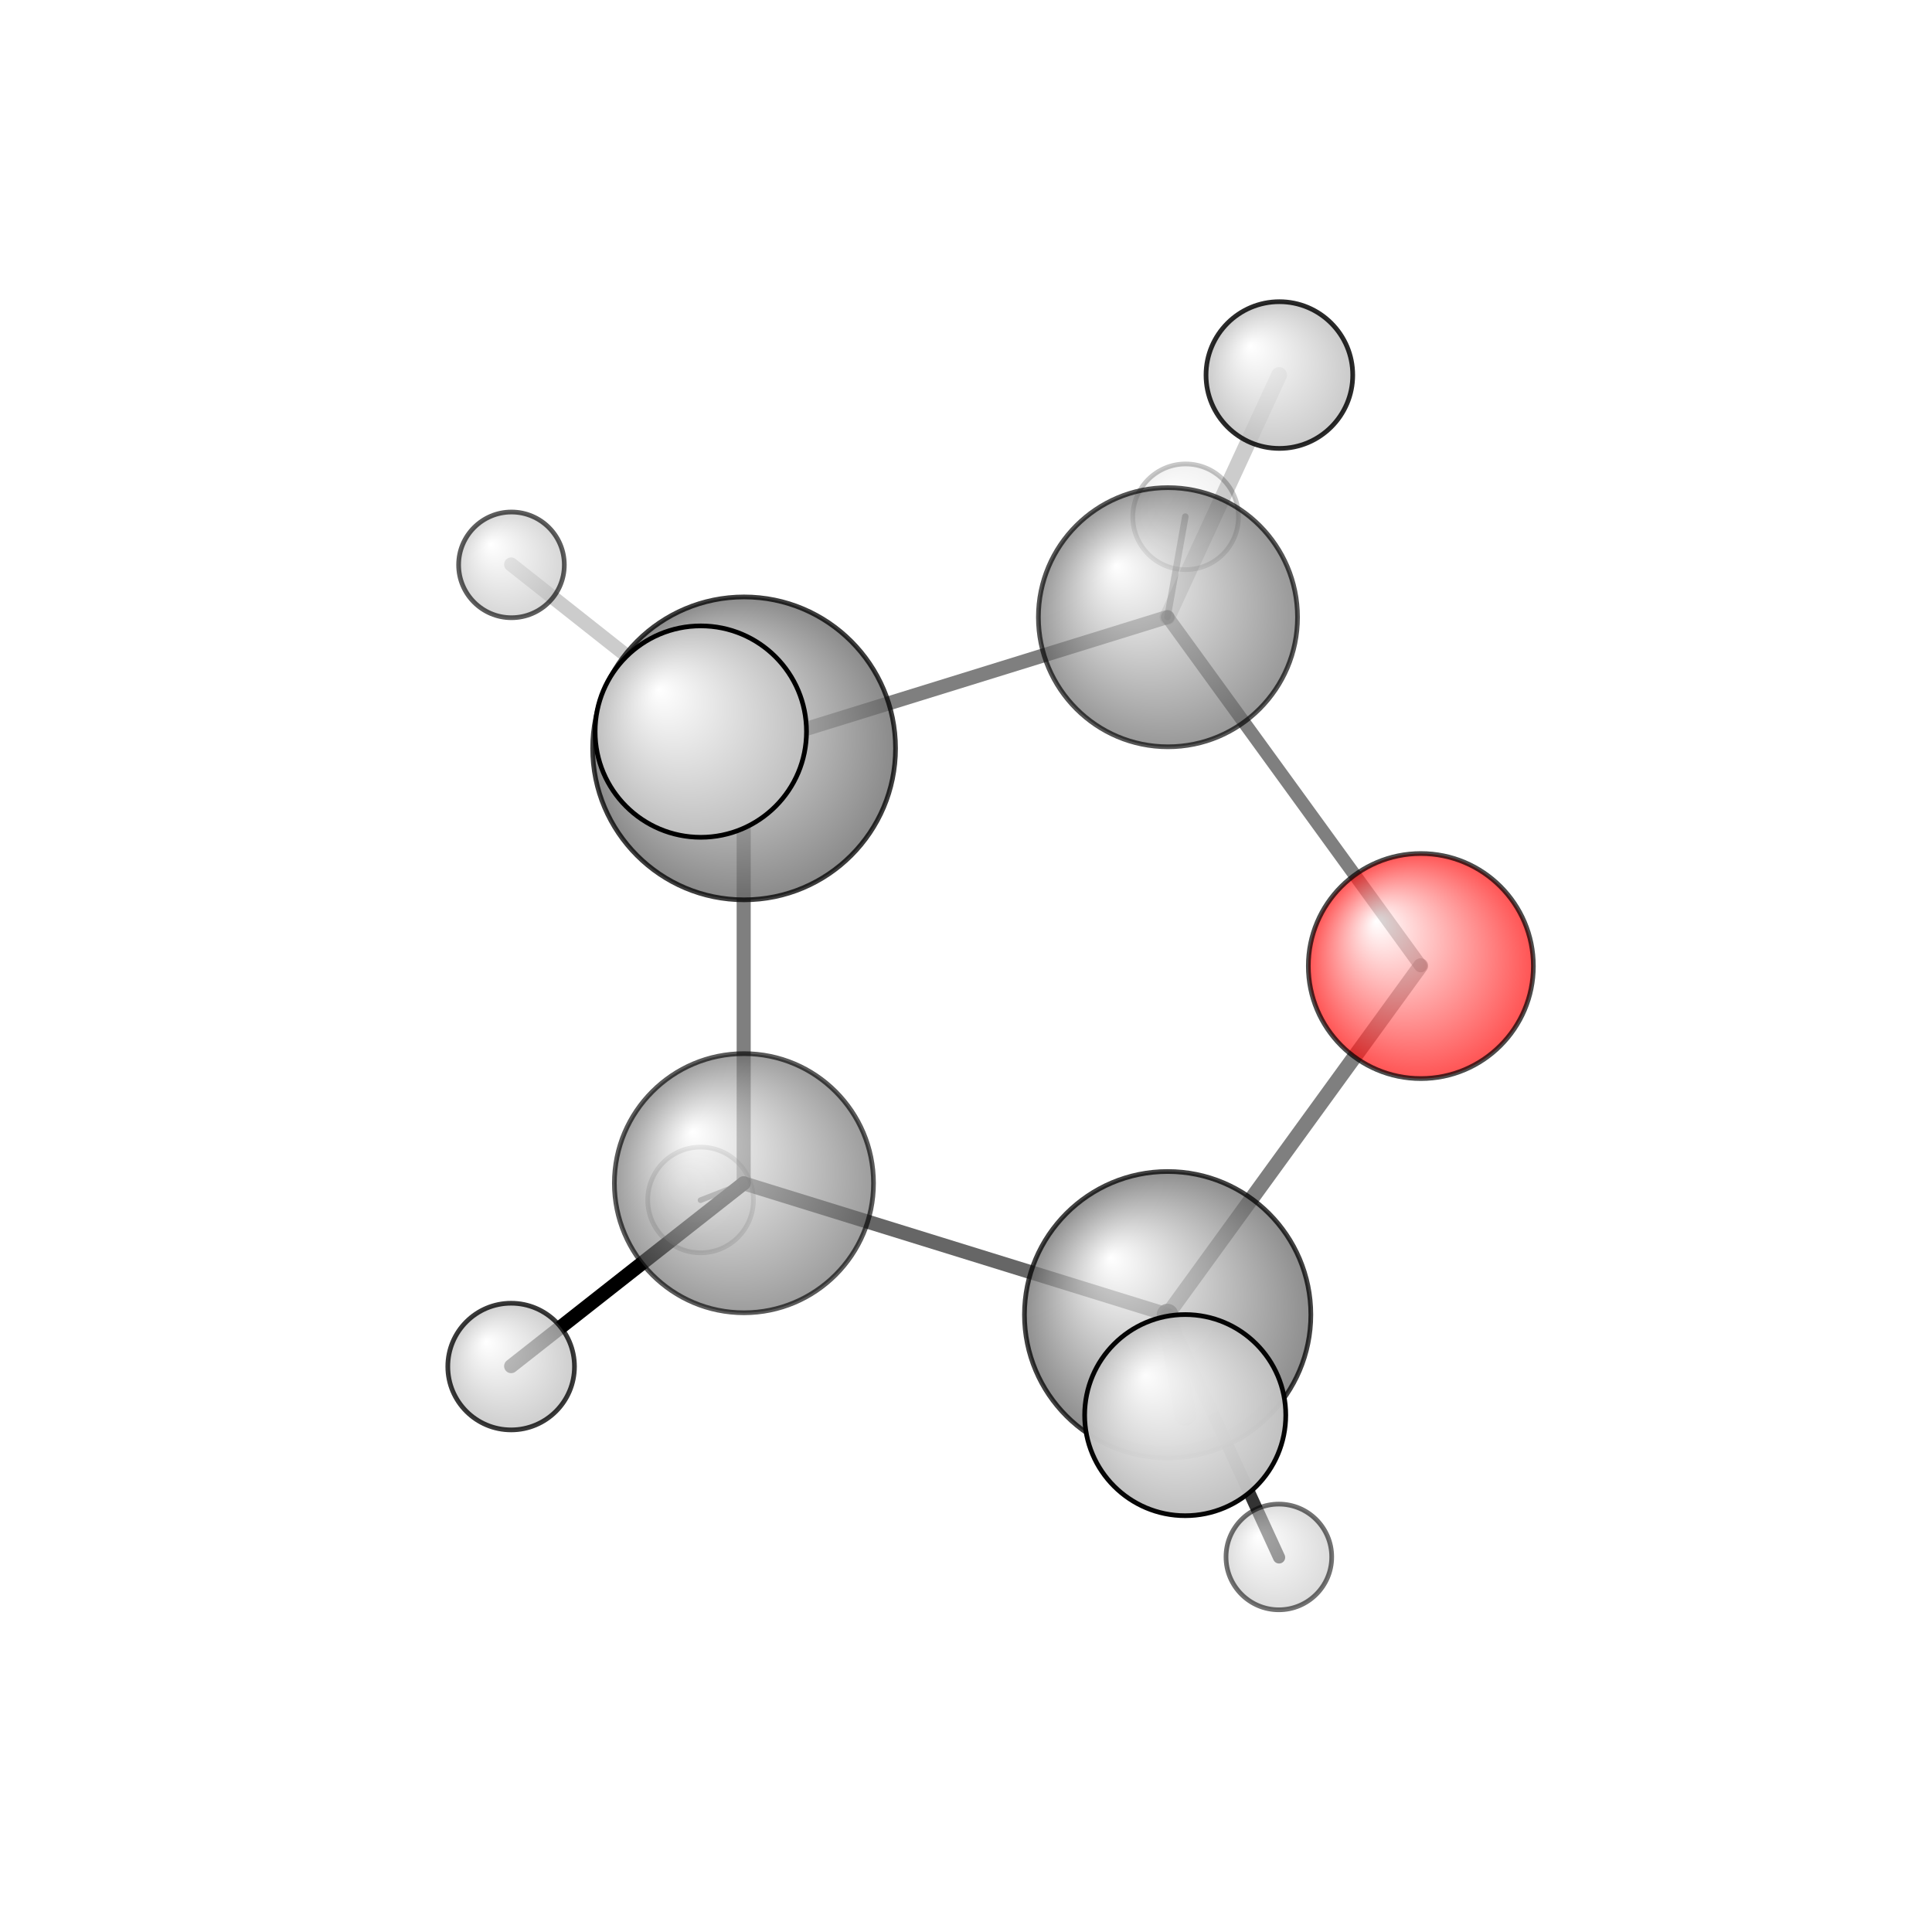 <?xml version="1.0"?>
<svg version="1.1" id="topsvg"
xmlns="http://www.w3.org/2000/svg" xmlns:xlink="http://www.w3.org/1999/xlink"
xmlns:cml="http://www.xml-cml.org/schema" x="0" y="0" width="1024px" height="1024px" viewBox="0 0 100 100">
<title>8028 - Open Babel Depiction</title>
<rect x="0" y="0" width="100" height="100" fill="white"/>
<defs>
<radialGradient id='radialffffff666666' cx='50%' cy='50%' r='50%' fx='30%' fy='30%'>
  <stop offset=' 0%' stop-color="rgb(255,255,255)"  stop-opacity='1.0'/>
  <stop offset='100%' stop-color="rgb(102,102,102)"  stop-opacity ='1.0'/>
</radialGradient>
<radialGradient id='radialffffffbfbfbf' cx='50%' cy='50%' r='50%' fx='30%' fy='30%'>
  <stop offset=' 0%' stop-color="rgb(255,255,255)"  stop-opacity='1.0'/>
  <stop offset='100%' stop-color="rgb(191,191,191)"  stop-opacity ='1.0'/>
</radialGradient>
<radialGradient id='radialffffffffcc' cx='50%' cy='50%' r='50%' fx='30%' fy='30%'>
  <stop offset=' 0%' stop-color="rgb(255,255,255)"  stop-opacity='1.0'/>
  <stop offset='100%' stop-color="rgb(255,12,12)"  stop-opacity ='1.0'/>
</radialGradient>
</defs>
<g transform="translate(0,0)">
<svg width="100" height="100" x="0" y="0" viewBox="0 0 177.022 206.05"
font-family="sans-serif" stroke="rgb(0,0,0)" stroke-width="2"  stroke-linecap="round">
<line x1="64.8" y1="126.2" x2="40.0" y2="145.7" opacity="1.0" stroke="rgb(0,0,0)"  stroke-width="1.5"/>
<line x1="64.8" y1="126.2" x2="60.2" y2="128.0" opacity="0.5" stroke="rgb(0,0,0)"  stroke-width="0.6"/>
<line x1="64.8" y1="79.8" x2="40.0" y2="60.2" opacity="0.2" stroke="rgb(0,0,0)"  stroke-width="1.5"/>
<line x1="64.8" y1="79.8" x2="60.2" y2="78.0" opacity="0.5" stroke="rgb(0,0,0)"  stroke-width="2.4"/>
<line x1="110.0" y1="140.2" x2="111.9" y2="150.9" opacity="0.8" stroke="rgb(0,0,0)"  stroke-width="2.3"/>
<line x1="110.0" y1="140.2" x2="121.9" y2="166.1" opacity="0.8" stroke="rgb(0,0,0)"  stroke-width="1.3"/>
<line x1="110.0" y1="65.8" x2="111.9" y2="55.1" opacity="0.4" stroke="rgb(0,0,0)"  stroke-width="0.7"/>
<line x1="110.0" y1="65.8" x2="121.9" y2="40.0" opacity="0.2" stroke="rgb(0,0,0)"  stroke-width="1.7"/>
<line x1="64.8" y1="126.2" x2="110.0" y2="140.2" opacity="0.6" stroke="rgb(0,0,0)"  stroke-width="1.5"/>
<line x1="110.0" y1="140.2" x2="137.0" y2="103.0" opacity="0.5" stroke="rgb(0,0,0)"  stroke-width="1.6"/>
<line x1="137.0" y1="103.0" x2="110.0" y2="65.8" opacity="0.5" stroke="rgb(0,0,0)"  stroke-width="1.4"/>
<line x1="110.0" y1="65.8" x2="64.8" y2="79.8" opacity="0.5" stroke="rgb(0,0,0)"  stroke-width="1.5"/>
<line x1="64.8" y1="79.8" x2="64.8" y2="126.2" opacity="0.5" stroke="rgb(0,0,0)"  stroke-width="1.5"/>
<circle cx="60.205" cy="127.976" r="5.636" opacity="0.2" style="stroke:black;stroke-width:0.5;fill:url(#radialffffffbfbfbf)"/>
<circle cx="111.935" cy="55.118" r="5.636" opacity="0.22" style="stroke:black;stroke-width:0.5;fill:url(#radialffffffbfbfbf)"/>
<circle cx="121.878" cy="166.05" r="5.636" opacity="0.553" style="stroke:black;stroke-width:0.5;fill:url(#radialffffffbfbfbf)"/>
<circle cx="40.035" cy="60.244" r="5.636" opacity="0.633" style="stroke:black;stroke-width:0.5;fill:url(#radialffffffbfbfbf)"/>
<circle cx="64.829" cy="126.19" r="13.818" opacity="0.645" style="stroke:black;stroke-width:0.5;fill:url(#radialffffff666666)"/>
<circle cx="110.05" cy="65.827" r="13.818" opacity="0.669" style="stroke:black;stroke-width:0.5;fill:url(#radialffffff666666)"/>
<circle cx="137.022" cy="103.031" r="12" opacity="0.707" style="stroke:black;stroke-width:0.5;fill:url(#radialffffffffcc)"/>
<circle cx="110.017" cy="140.214" r="15.271" opacity="0.743" style="stroke:black;stroke-width:0.5;fill:url(#radialffffff666666)"/>
<circle cx="64.845" cy="79.815" r="16.151" opacity="0.764" style="stroke:black;stroke-width:0.5;fill:url(#radialffffff666666)"/>
<circle cx="40" cy="145.745" r="6.755" opacity="0.774" style="stroke:black;stroke-width:0.5;fill:url(#radialffffffbfbfbf)"/>
<circle cx="121.933" cy="40" r="7.824" opacity="0.833" style="stroke:black;stroke-width:0.5;fill:url(#radialffffffbfbfbf)"/>
<circle cx="111.89" cy="150.926" r="10.725" opacity="0.975" style="stroke:black;stroke-width:0.5;fill:url(#radialffffffbfbfbf)"/>
<circle cx="60.227" cy="78.025" r="11.273" opacity="1" style="stroke:black;stroke-width:0.5;fill:url(#radialffffffbfbfbf)"/>
</svg>
</g>
</svg>
